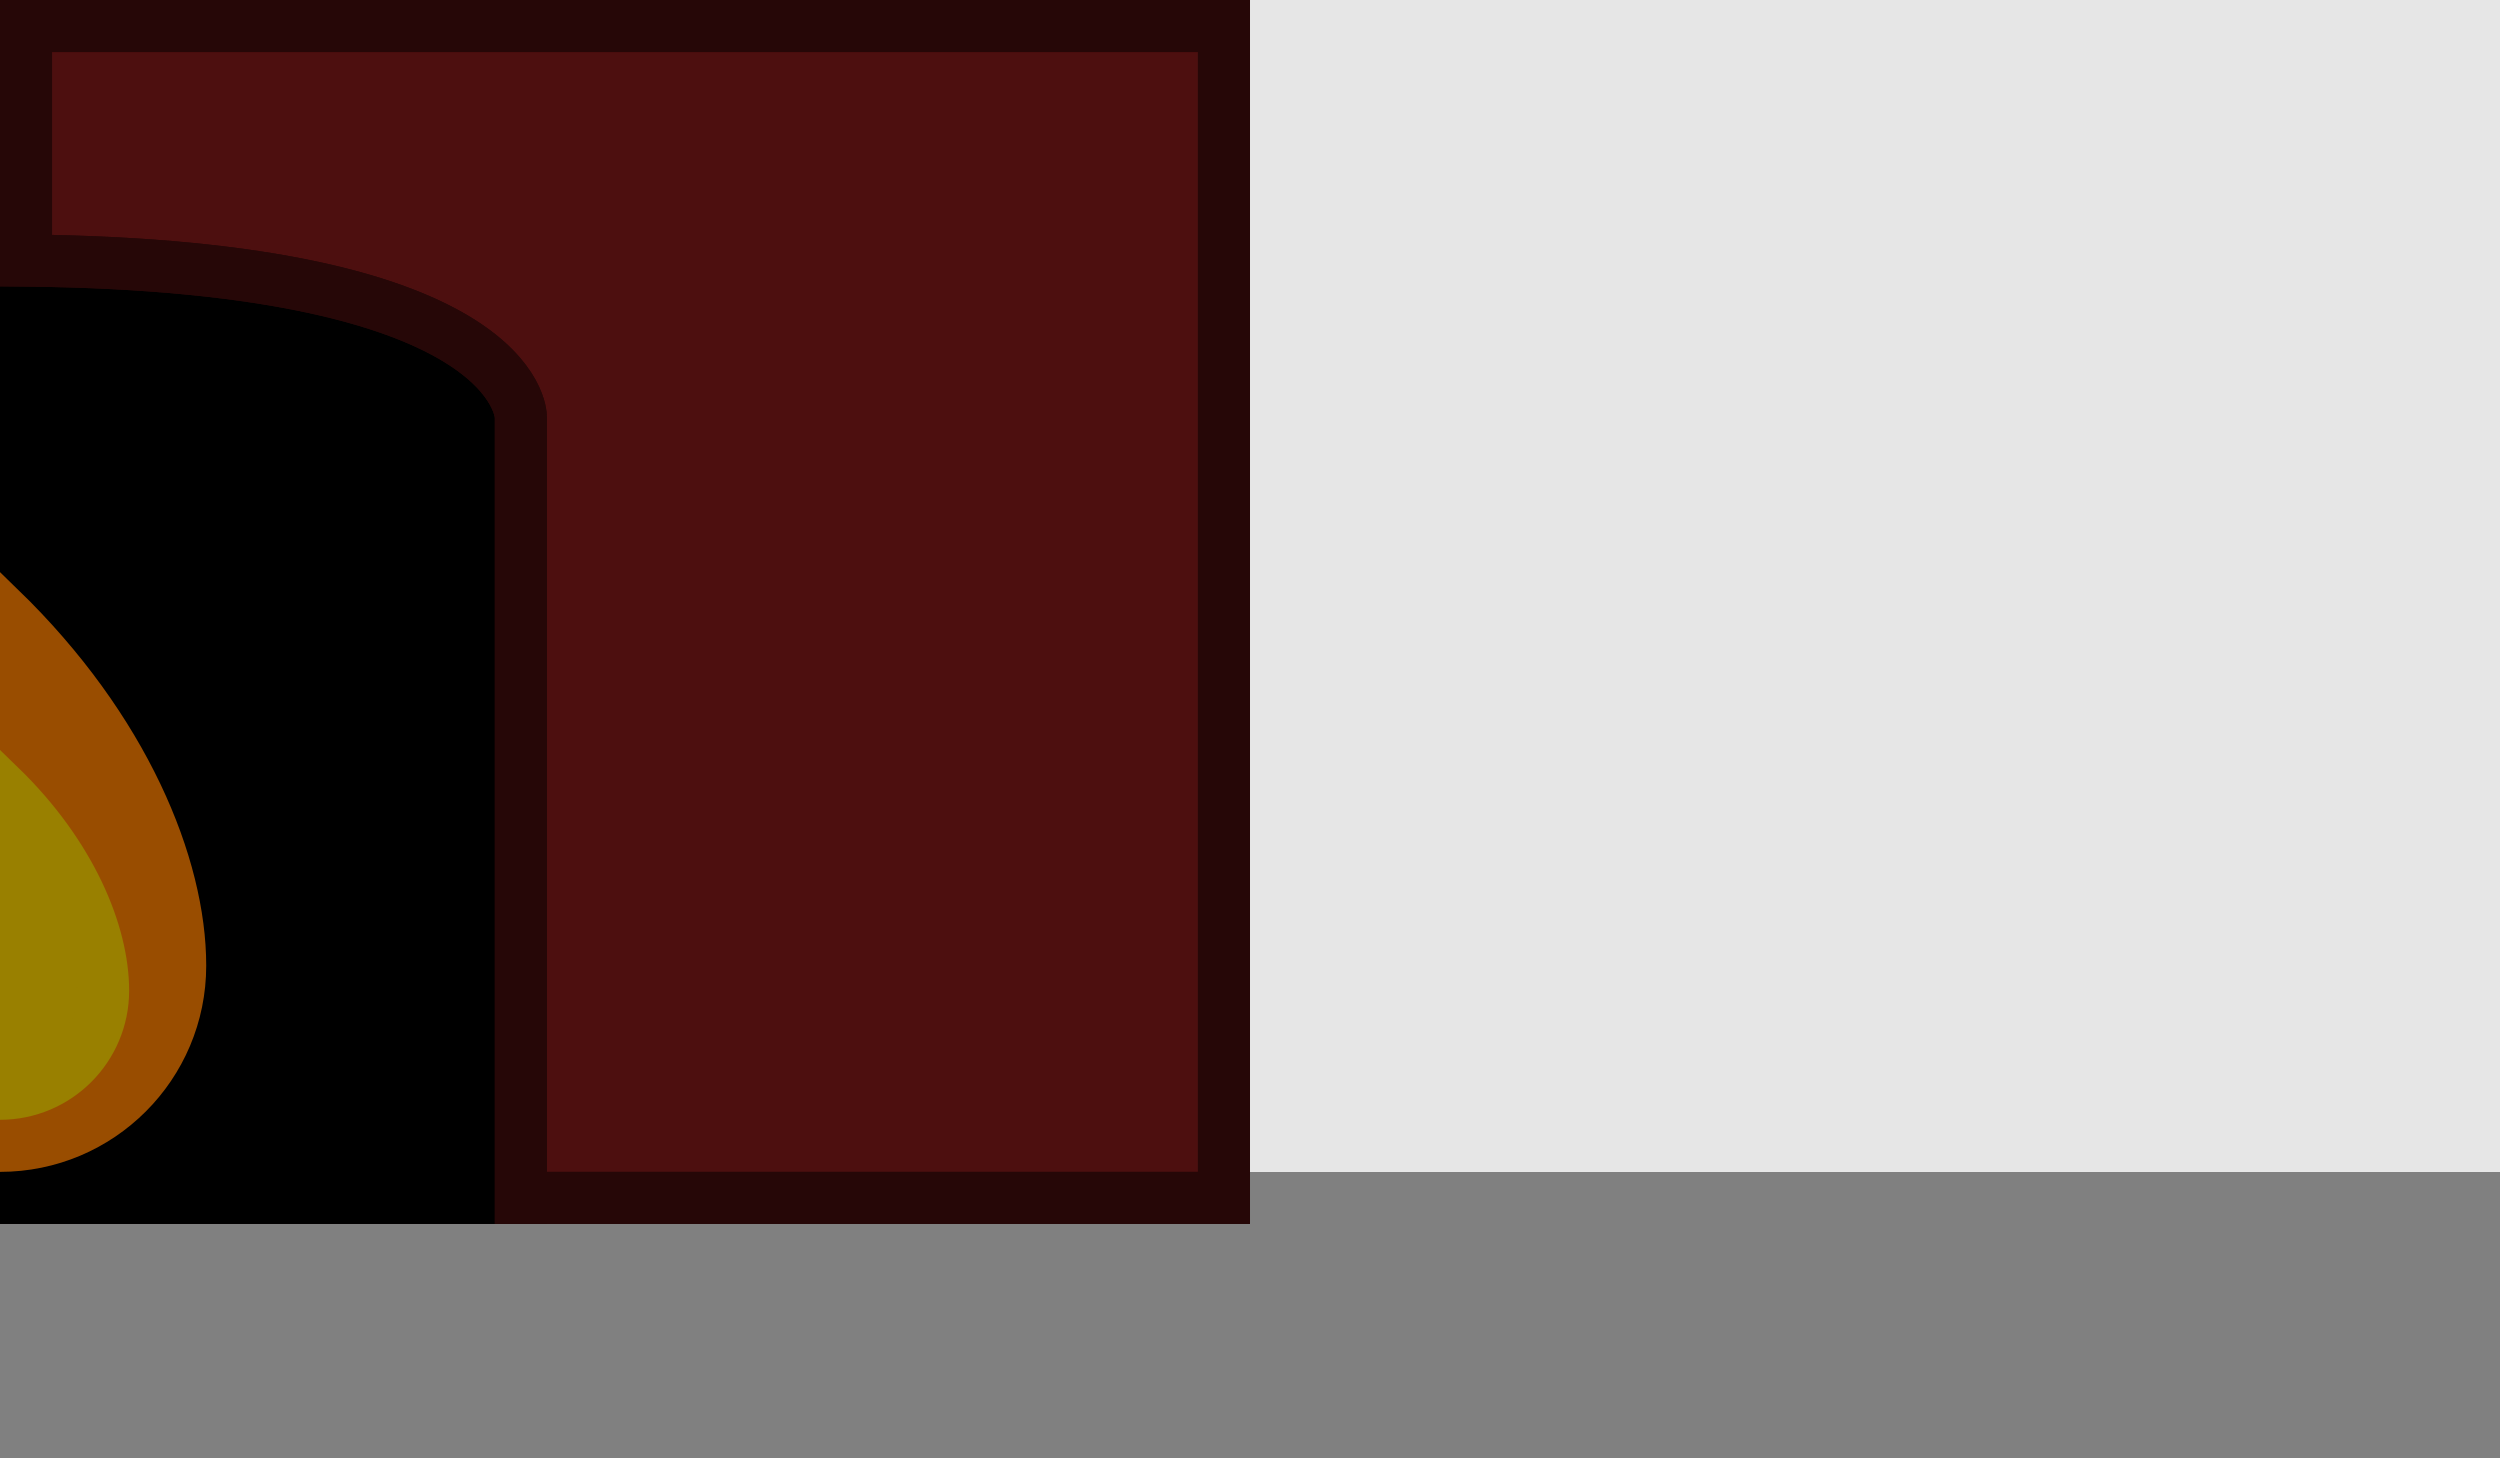 <?xml version="1.0" encoding="utf-8"?>
<!-- Generator: Adobe Illustrator 16.0.4, SVG Export Plug-In . SVG Version: 6.00 Build 0)  -->
<!DOCTYPE svg PUBLIC "-//W3C//DTD SVG 1.1//EN" "http://www.w3.org/Graphics/SVG/1.1/DTD/svg11.dtd">
<svg version="1.1" id="Layer_1" xmlns="http://www.w3.org/2000/svg" xmlns:xlink="http://www.w3.org/1999/xlink" x="0px" y="0px"
	 width="960px" height="560px" viewBox="0 0 960 560" enable-background="new 0 0 960 560" xml:space="preserve">
<rect y="450" fill="#808080" width="960" height="110"/>
<rect fill="#E6E6E6" width="960" height="450"/>
<g>
	<rect x="-470" y="10" fill="#4D0F0F" stroke="#260707" stroke-width="20" stroke-miterlimit="10" width="940" height="450"/>
	<path stroke="#000000" stroke-width="20" stroke-miterlimit="10" d="M200,460h-400V160c0,0,0-60,200-60s200,60,200,60V460z"/>
	<path fill="#4D0F0F" stroke="#260707" stroke-width="20" stroke-miterlimit="10" d="M-470,10v450h270V160c0,0,0-60,200-60
		s200,60,200,60v300h270V10H-470z"/>
	<g>
		<path fill="#994D00" stroke="#994D00" stroke-width="20" stroke-miterlimit="10" d="M69.186,370.813
			C69.186,409.024,38.211,440,0,440c-38.21,0-69.186-30.976-69.186-69.187c0-38.21,21.354-90.813,69.186-137.186
			C47.831,280,69.186,332.604,69.186,370.813z"/>
		<path fill="#998000" stroke="#998000" stroke-width="20" stroke-miterlimit="10" d="M39.59,380.409
			C39.59,402.274,21.865,420,0,420s-39.59-17.726-39.59-39.591s12.22-51.967,39.59-78.502
			C27.37,328.442,39.59,358.544,39.59,380.409z"/>
	</g>
	<path fill="none" stroke="#260707" stroke-width="20" stroke-miterlimit="10" d="M10,10v90v0.051C200,102.017,200,160,200,160v300
		h270V10H10z"/>
</g>
</svg>
